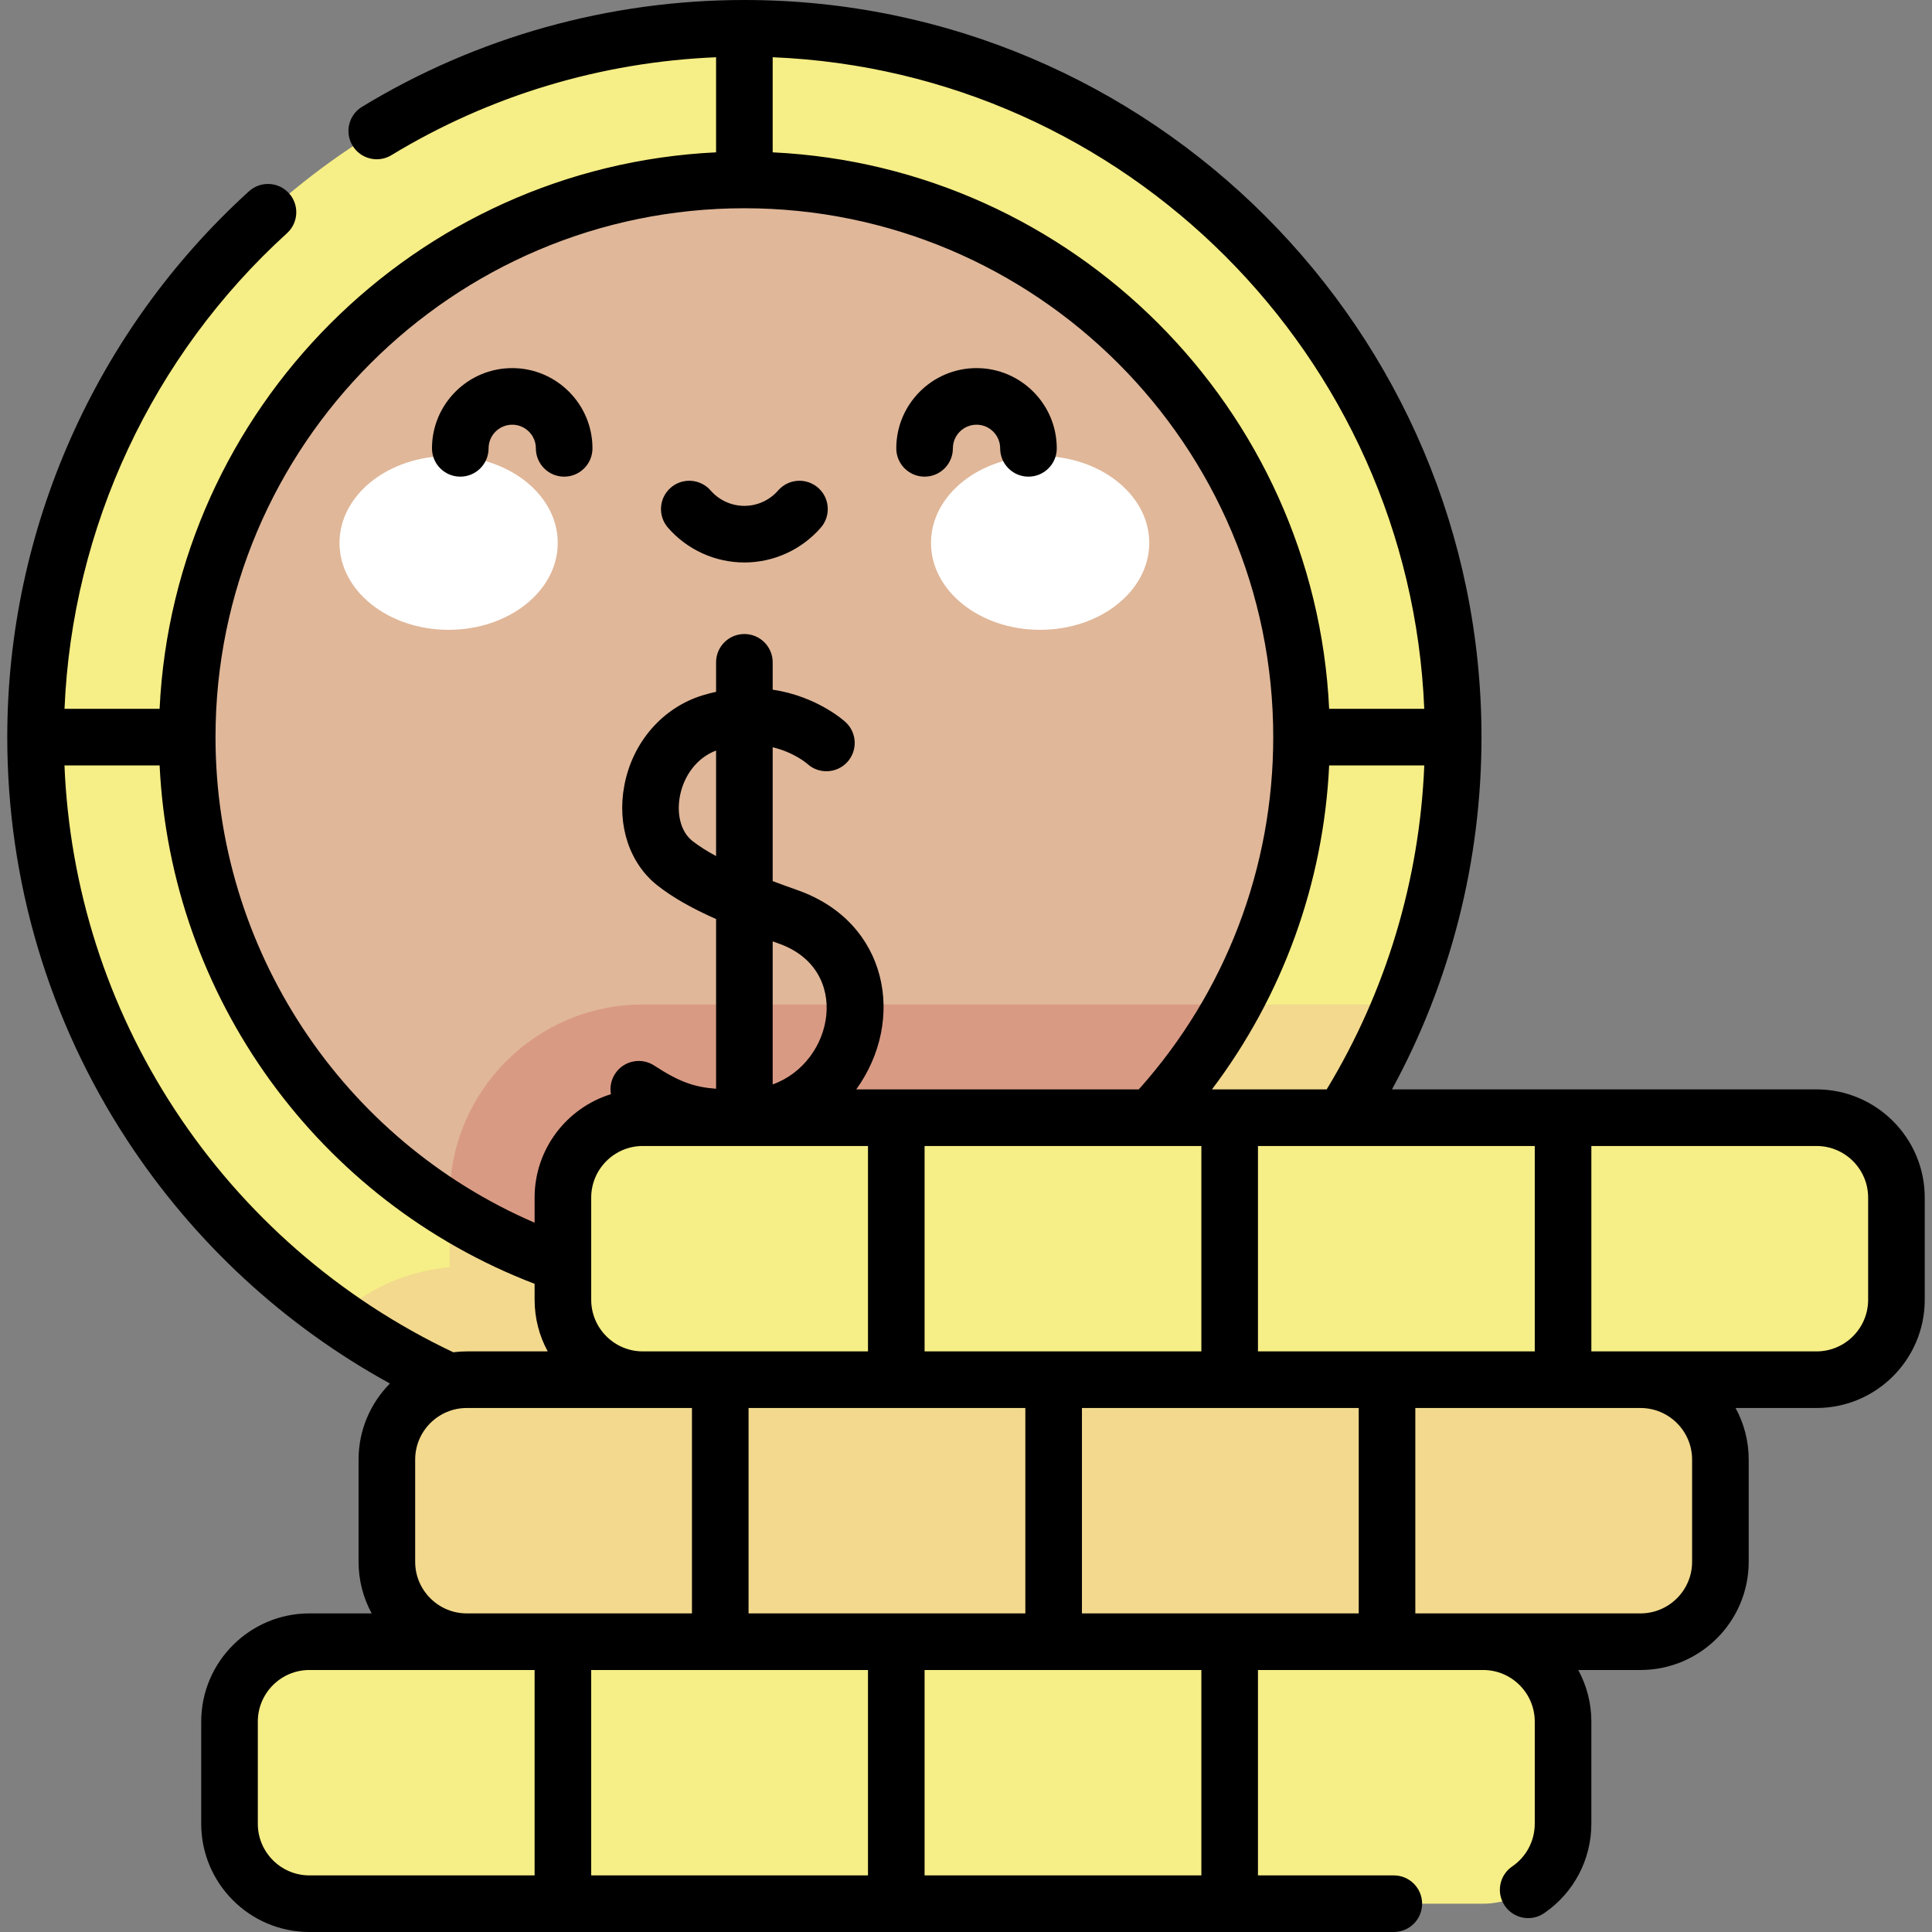 <svg id="Capa_1" enable-background="new 0 0 512 512" height="512" viewBox="0 0 512 512" width="512" xmlns="http://www.w3.org/2000/svg"><rect x="0" y="0" width="512" height="512" fill="#808080" stroke="none"/><g><ellipse cx="197.267" cy="195.343" fill="#f6ee86" rx="187.843" ry="187.843" transform="matrix(.707 -.707 .707 .707 -80.35 196.704)"/><path d="m170.352 266.199c-28.219 0-51.176 22.957-51.176 51.176v18.456c-11.484 1.01-21.888 5.833-29.944 13.187 30.558 21.522 67.819 34.168 108.036 34.168 78.671 0 146.035-48.37 174.005-116.987z" fill="#f2d98d"/><ellipse cx="197.267" cy="195.343" fill="#e0b799" rx="147.655" ry="147.655" transform="matrix(.707 -.707 .707 .707 -80.35 196.704)"/><path d="m170.352 266.199c-28.219 0-51.176 22.957-51.176 51.176v3.293c22.655 14.146 49.415 22.33 78.092 22.33 55.869 0 104.487-31.033 129.568-76.799z" fill="#d99a84"/><g><g fill="#fff"><ellipse cx="118.891" cy="143.878" rx="28.919" ry="23.03"/><ellipse cx="275.644" cy="143.878" rx="28.92" ry="23.03"/></g></g><path d="m393.05 504.5h-311.049c-11.695 0-21.176-9.481-21.176-21.176v-27.082c0-11.695 9.481-21.176 21.176-21.176h311.049c11.695 0 21.176 9.481 21.176 21.176v27.082c-.001 11.695-9.481 21.176-21.176 21.176z" fill="#f6ee86"/><path d="m434.749 435.066h-311.048c-11.695 0-21.176-9.481-21.176-21.176v-27.082c0-11.695 9.481-21.176 21.176-21.176h311.048c11.695 0 21.176 9.481 21.176 21.176v27.082c0 11.696-9.481 21.176-21.176 21.176z" fill="#f2d98d"/><path d="m481.4 365.633h-311.049c-11.695 0-21.176-9.481-21.176-21.176v-27.082c0-11.695 9.481-21.176 21.176-21.176h311.049c11.695 0 21.176 9.481 21.176 21.176v27.082c0 11.695-9.481 21.176-21.176 21.176z" fill="#f6ee86"/><path d="m481.399 288.699h-112.511c15.554-28.543 23.722-60.55 23.722-93.356 0-107.712-87.631-195.343-195.342-195.343-35.825 0-70.86 9.785-101.319 28.298-3.539 2.151-4.665 6.765-2.514 10.305 2.152 3.54 6.767 4.665 10.305 2.514 25.981-15.791 55.578-24.684 86.028-25.944v25.2c-79.598 3.807-143.664 67.873-147.471 147.47h-25.2c2.011-48.006 23.239-93.594 58.964-126.041 3.066-2.784 3.295-7.527.51-10.594-2.785-3.066-7.527-3.294-10.594-.51-40.706 36.969-64.052 89.69-64.052 144.645 0 38.123 10.988 75.063 31.776 106.825 17.667 26.994 41.559 49.069 69.632 64.478-5.133 5.184-8.309 12.309-8.309 20.163v27.082c0 4.949 1.261 9.609 3.477 13.676h-16.5c-15.812 0-28.676 12.864-28.676 28.676v27.082c0 15.812 12.864 28.676 28.676 28.676h287.373c4.143 0 7.5-3.357 7.5-7.5s-3.357-7.5-7.5-7.5h-35.999v-54.434h59.675c7.541 0 13.676 6.135 13.676 13.676v27.082c0 4.522-2.233 8.747-5.975 11.304-3.42 2.337-4.298 7.004-1.961 10.424 2.335 3.419 7.002 4.299 10.424 1.961 7.834-5.353 12.512-14.209 12.512-23.689v-27.082c0-4.949-1.261-9.608-3.477-13.676h16.5c15.811 0 28.676-12.864 28.676-28.676v-27.082c0-4.949-1.261-9.608-3.477-13.676h21.451c15.811 0 28.676-12.864 28.676-28.676v-27.082c0-15.811-12.864-28.676-28.676-28.676zm-74.673 15v54.434h-73.351v-54.434h22.365c.005 0 .01.001.014.001.005 0 .01-.001.016-.001zm-55.139-15h-30.404c18.745-24.823 29.564-54.606 31.058-85.856h25.208c-1.252 30.425-10.118 59.886-25.862 85.856zm-146.819-273.531c93.487 3.845 168.83 79.188 172.675 172.675h-25.205c-3.807-79.597-67.873-143.663-147.47-147.47zm-7.5 40.02c77.281 0 140.154 62.873 140.154 140.154 0 34.608-12.629 67.631-35.63 93.356h-74.876c13.233-18.355 8.483-44.299-15.522-52.784-2.177-.77-4.405-1.577-6.626-2.417v-35.466c5.588 1.338 8.917 4.165 9.206 4.419 3.047 2.759 7.755 2.552 10.546-.476 2.809-3.045 2.617-7.79-.428-10.598-.426-.393-7.592-6.849-19.324-8.61v-7.245c0-4.143-3.357-7.5-7.5-7.5s-7.5 3.357-7.5 7.5v7.819c-1.113.245-2.243.527-3.397.875-10.73 3.232-18.746 12.414-20.922 23.963-1.983 10.53 1.39 20.684 8.804 26.498 3.93 3.082 8.819 5.905 15.516 8.886v44.97c-5.792-.427-9.809-1.843-16.383-6.144-3.47-2.268-8.115-1.296-10.383 2.17-1.088 1.664-1.423 3.599-1.102 5.413-11.7 3.616-20.225 14.532-20.225 27.403v6.655c-50.991-22.012-84.563-72.452-84.563-128.687-.001-77.28 62.872-140.154 140.155-140.154zm-26.916 302.945c-7.541 0-13.676-6.135-13.676-13.676v-27.082c0-7.541 6.135-13.676 13.676-13.676h59.674v54.434zm13.023 15v54.434h-59.675c-7.541 0-13.676-6.135-13.676-13.676v-27.082c0-7.541 6.135-13.676 13.676-13.676h46.651zm6.393-146.259c-2.355-1.278-4.486-2.61-6.259-4-6.518-5.113-4.136-20.048 6.259-23.971zm15 60.509v-37.908c.541.194 1.07.386 1.627.583 19.395 6.855 14.692 31.487-1.627 37.325zm-6.393 85.75h73.35v54.434h-73.35zm46.65-15v-54.434h73.35v54.434zm-198.773-64.179c-17.819-27.228-27.831-58.583-29.167-91.111h25.215c2.953 61.348 41.934 115.356 99.376 137.384v4.23c0 4.949 1.261 9.609 3.477 13.676h-21.453c-1.211 0-2.403.084-3.575.231-30.068-14.251-55.586-36.468-73.873-64.41zm95.424 203.046h-59.675c-7.541 0-13.676-6.135-13.676-13.676v-27.082c0-7.541 6.135-13.676 13.676-13.676h59.675zm88.349 0h-73.35v-54.434h73.35zm88.35 0h-73.35v-54.434h73.35zm41.7-69.434h-73.351v-54.434h73.351zm88.35-13.675c0 7.541-6.135 13.676-13.676 13.676h-41.699-17.975v-54.434h59.674c7.541 0 13.676 6.135 13.676 13.676zm46.65-69.434c0 7.541-6.135 13.676-13.676 13.676h-59.674v-54.434h59.674c7.541 0 13.676 6.135 13.676 13.676zm-373.096-218.141c4.143 0 7.5-3.357 7.5-7.5 0-3.454 2.81-6.265 6.266-6.265 3.454 0 6.265 2.81 6.265 6.265 0 4.143 3.357 7.5 7.5 7.5s7.5-3.357 7.5-7.5c0-11.726-9.539-21.265-21.265-21.265s-21.266 9.539-21.266 21.265c0 4.143 3.358 7.5 7.5 7.5zm123.045 0c4.143 0 7.5-3.357 7.5-7.5 0-3.454 2.811-6.265 6.266-6.265 3.454 0 6.265 2.81 6.265 6.265 0 4.143 3.357 7.5 7.5 7.5s7.5-3.357 7.5-7.5c0-11.726-9.539-21.265-21.265-21.265s-21.266 9.539-21.266 21.265c0 4.143 3.358 7.5 7.5 7.5zm-47.756 22.742c7.765 0 15.147-3.362 20.255-9.226 2.722-3.123 2.395-7.86-.728-10.581-3.122-2.722-7.861-2.397-10.581.727-2.259 2.592-5.52 4.079-8.946 4.079-3.427 0-6.688-1.487-8.947-4.08-2.723-3.122-7.46-3.447-10.582-.726-3.122 2.722-3.448 7.459-.727 10.582 5.109 5.862 12.492 9.225 20.256 9.225z"/></g></svg>